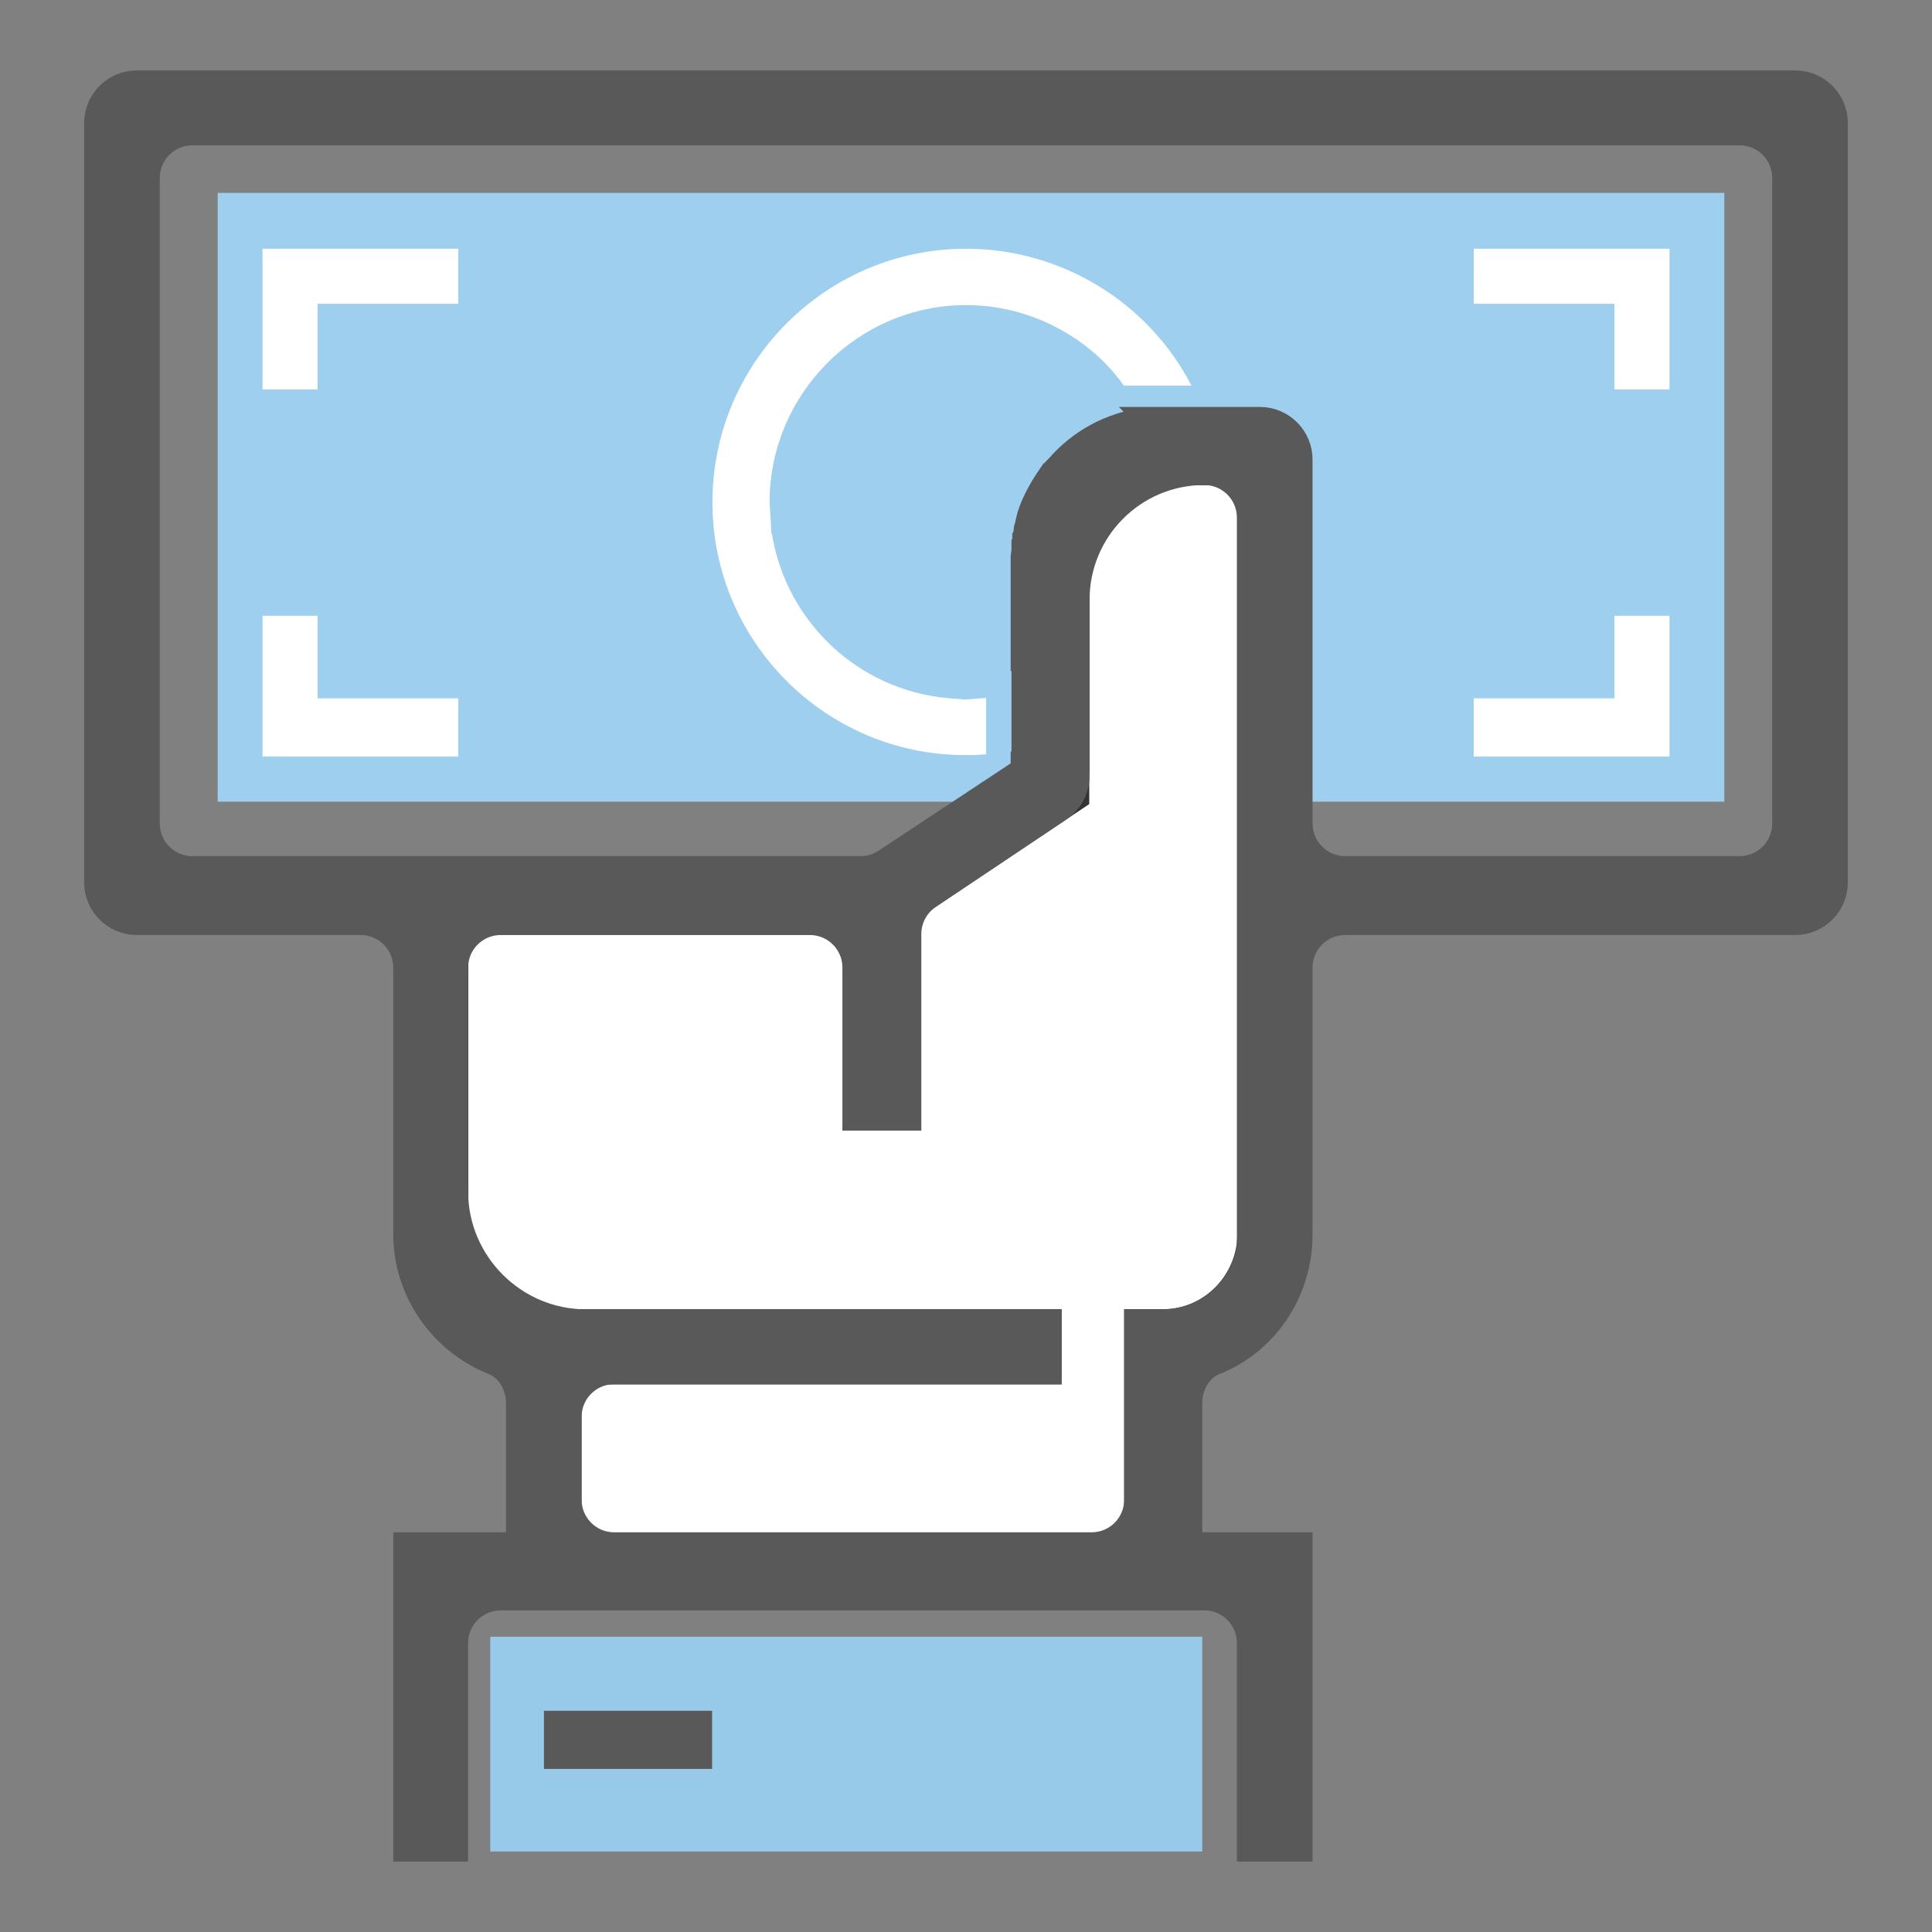 <svg xmlns="http://www.w3.org/2000/svg" viewBox="0 0 24 24" enable-background="new 0 0 24 24"><rect x="0" y="0" width="24" height="24" fill="#808080" stroke="none"/><style type="text/css">.st0{fill:#9ECFEF;} .st1{fill:#FFFFFF;stroke:#333333;stroke-width:0.25;stroke-miterlimit:10;} .st2{fill:#97C9E8;} .st3{fill:#595959;} .st4{fill:#595959;stroke:#595959;stroke-width:0.25;stroke-miterlimit:10;} .st5{fill:#FFFFFF;} .st6{fill:none;} .st7{fill:none;stroke:#9ECFEF;stroke-miterlimit:10;} .st8{fill:#595959;stroke:#595959;stroke-width:0.5;stroke-miterlimit:10;} .st9{fill:none;stroke:#595959;stroke-miterlimit:10;} .st10{fill:#9ECFEF;stroke:#595959;stroke-miterlimit:10;} .st11{fill:#9ECFEF;stroke:#595959;stroke-linejoin:round;stroke-miterlimit:10;} .st12{fill:none;stroke:#2C3251;stroke-width:0.75;stroke-miterlimit:10;} .st13{fill:none;stroke:#595959;stroke-width:0.5;stroke-miterlimit:10;} .st14{fill:none;stroke:#595959;stroke-width:0.75;stroke-miterlimit:10;} .st15{fill:#9ECFEF;stroke:#595959;stroke-width:0.25;stroke-miterlimit:10;}</style><path class="st0" d="M2.704 2.396h18.716v7.563h-18.716z"/><path class="st1" d="M15.496 15.327c0 .578-.467 1.061-1.045 1.061h-.361v2.774h-6.992v-2.089h5.965v-.684h-6.302c-.578 0-1.068-.483-1.068-1.061v-3.841h4.902v2.432h.722v-2.602l2.089-1.395v-3.006c0-.566.457-1.014 1.022-1.014h1.067v5.585l.001 3.84z"/><path class="st2" d="M6.09 20.332h8.845v2.668h-8.845z"/><path class="st3" d="M6.757 21.252h2.089v.722h-2.089z"/><path class="st4" d="M1.17 1.53v9.43c0 .293.237.53.53.53h2.78c.293 0 .53.237.53.53v3.31c0 .732.463 1.365 1.105 1.622.187.075.295.273.295.474v1.734h-1.4v3.84h.68v-2.59c0-.293.237-.53.53-.53h8.74c.293 0 .53.237.53.53v2.59h.69v-3.84h-1.37v-1.733c0-.201.107-.399.293-.474.643-.256 1.077-.89 1.077-1.623v-3.31c0-.293.237-.53.53-.53h5.59c.293 0 .53-.237.53-.53v-9.43c0-.293-.237-.53-.53-.53h-20.6c-.293 0-.53.237-.53.53zm13.28 14.86h-.36v2.24c0 .293-.237.53-.53.53h-5.93c-.293 0-.53-.237-.53-.53v-1.03c0-.293.237-.53.53-.53h5.43v-.68h-5.78c-.875 0-1.59-.716-1.59-1.59v-2.78c0-.293.237-.53.53-.53h3.84c.293 0 .53.237.53.53v1.9h.73v-2.317c0-.177.088-.342.235-.44l1.62-1.085c.147-.098.235-.264.235-.44v-2.188c0-.856.694-1.55 1.55-1.55.293 0 .53.237.53.53v8.9h.01c0 .58-.47 1.06-1.05 1.06zm7.16-5.63h-4.9c-.293 0-.53-.237-.53-.53v-4.52c0-.293-.237-.53-.53-.53h-1.45l.01.01c-.43.06-.81.27-1.08.58l-.01.01-.04.04-.04.06h-.01c-.11.16-.21.33-.27.52l-.02.08v.01l-.02.07v.01l-.01.07-.01.02v.06l-.01.02v.09l-.01.09v1.29h.01v1.25h-.01v.09l-1.697 1.122c-.087.057-.188.088-.292.088h-8.301c-.293 0-.53-.237-.53-.53v-8.02c0-.293.237-.53.53-.53h19.22c.293 0 .53.237.53.53v8.02c0 .293-.237.53-.53.53z"/><path class="st5" d="M14.8 4.79h-.84c-.12-.17-.26-.32-.42-.45l-.03-.02-.02-.02c-.42-.32-.93-.51-1.49-.51-1.34 0-2.44 1.1-2.44 2.45l.02.33v.04l.01.03c.18 1.08 1.06 1.92 2.16 2.03l.24.02.26-.02v.7l-.14.01h-.12c-1.73 0-3.14-1.41-3.14-3.14 0-1.74 1.42-3.15 3.15-3.15 1.19 0 2.27.67 2.8 1.7zm-10.855-1.016h1.748v-.684h-2.432v1.748h.684zm1.748 4.901h-1.748v-1.026h-.684v1.749h2.432zm14.362-3.837h.684v-1.748h-2.432v.684h1.748zm.684 2.811h-.684v1.026h-1.748v.723h2.432z"/></svg>